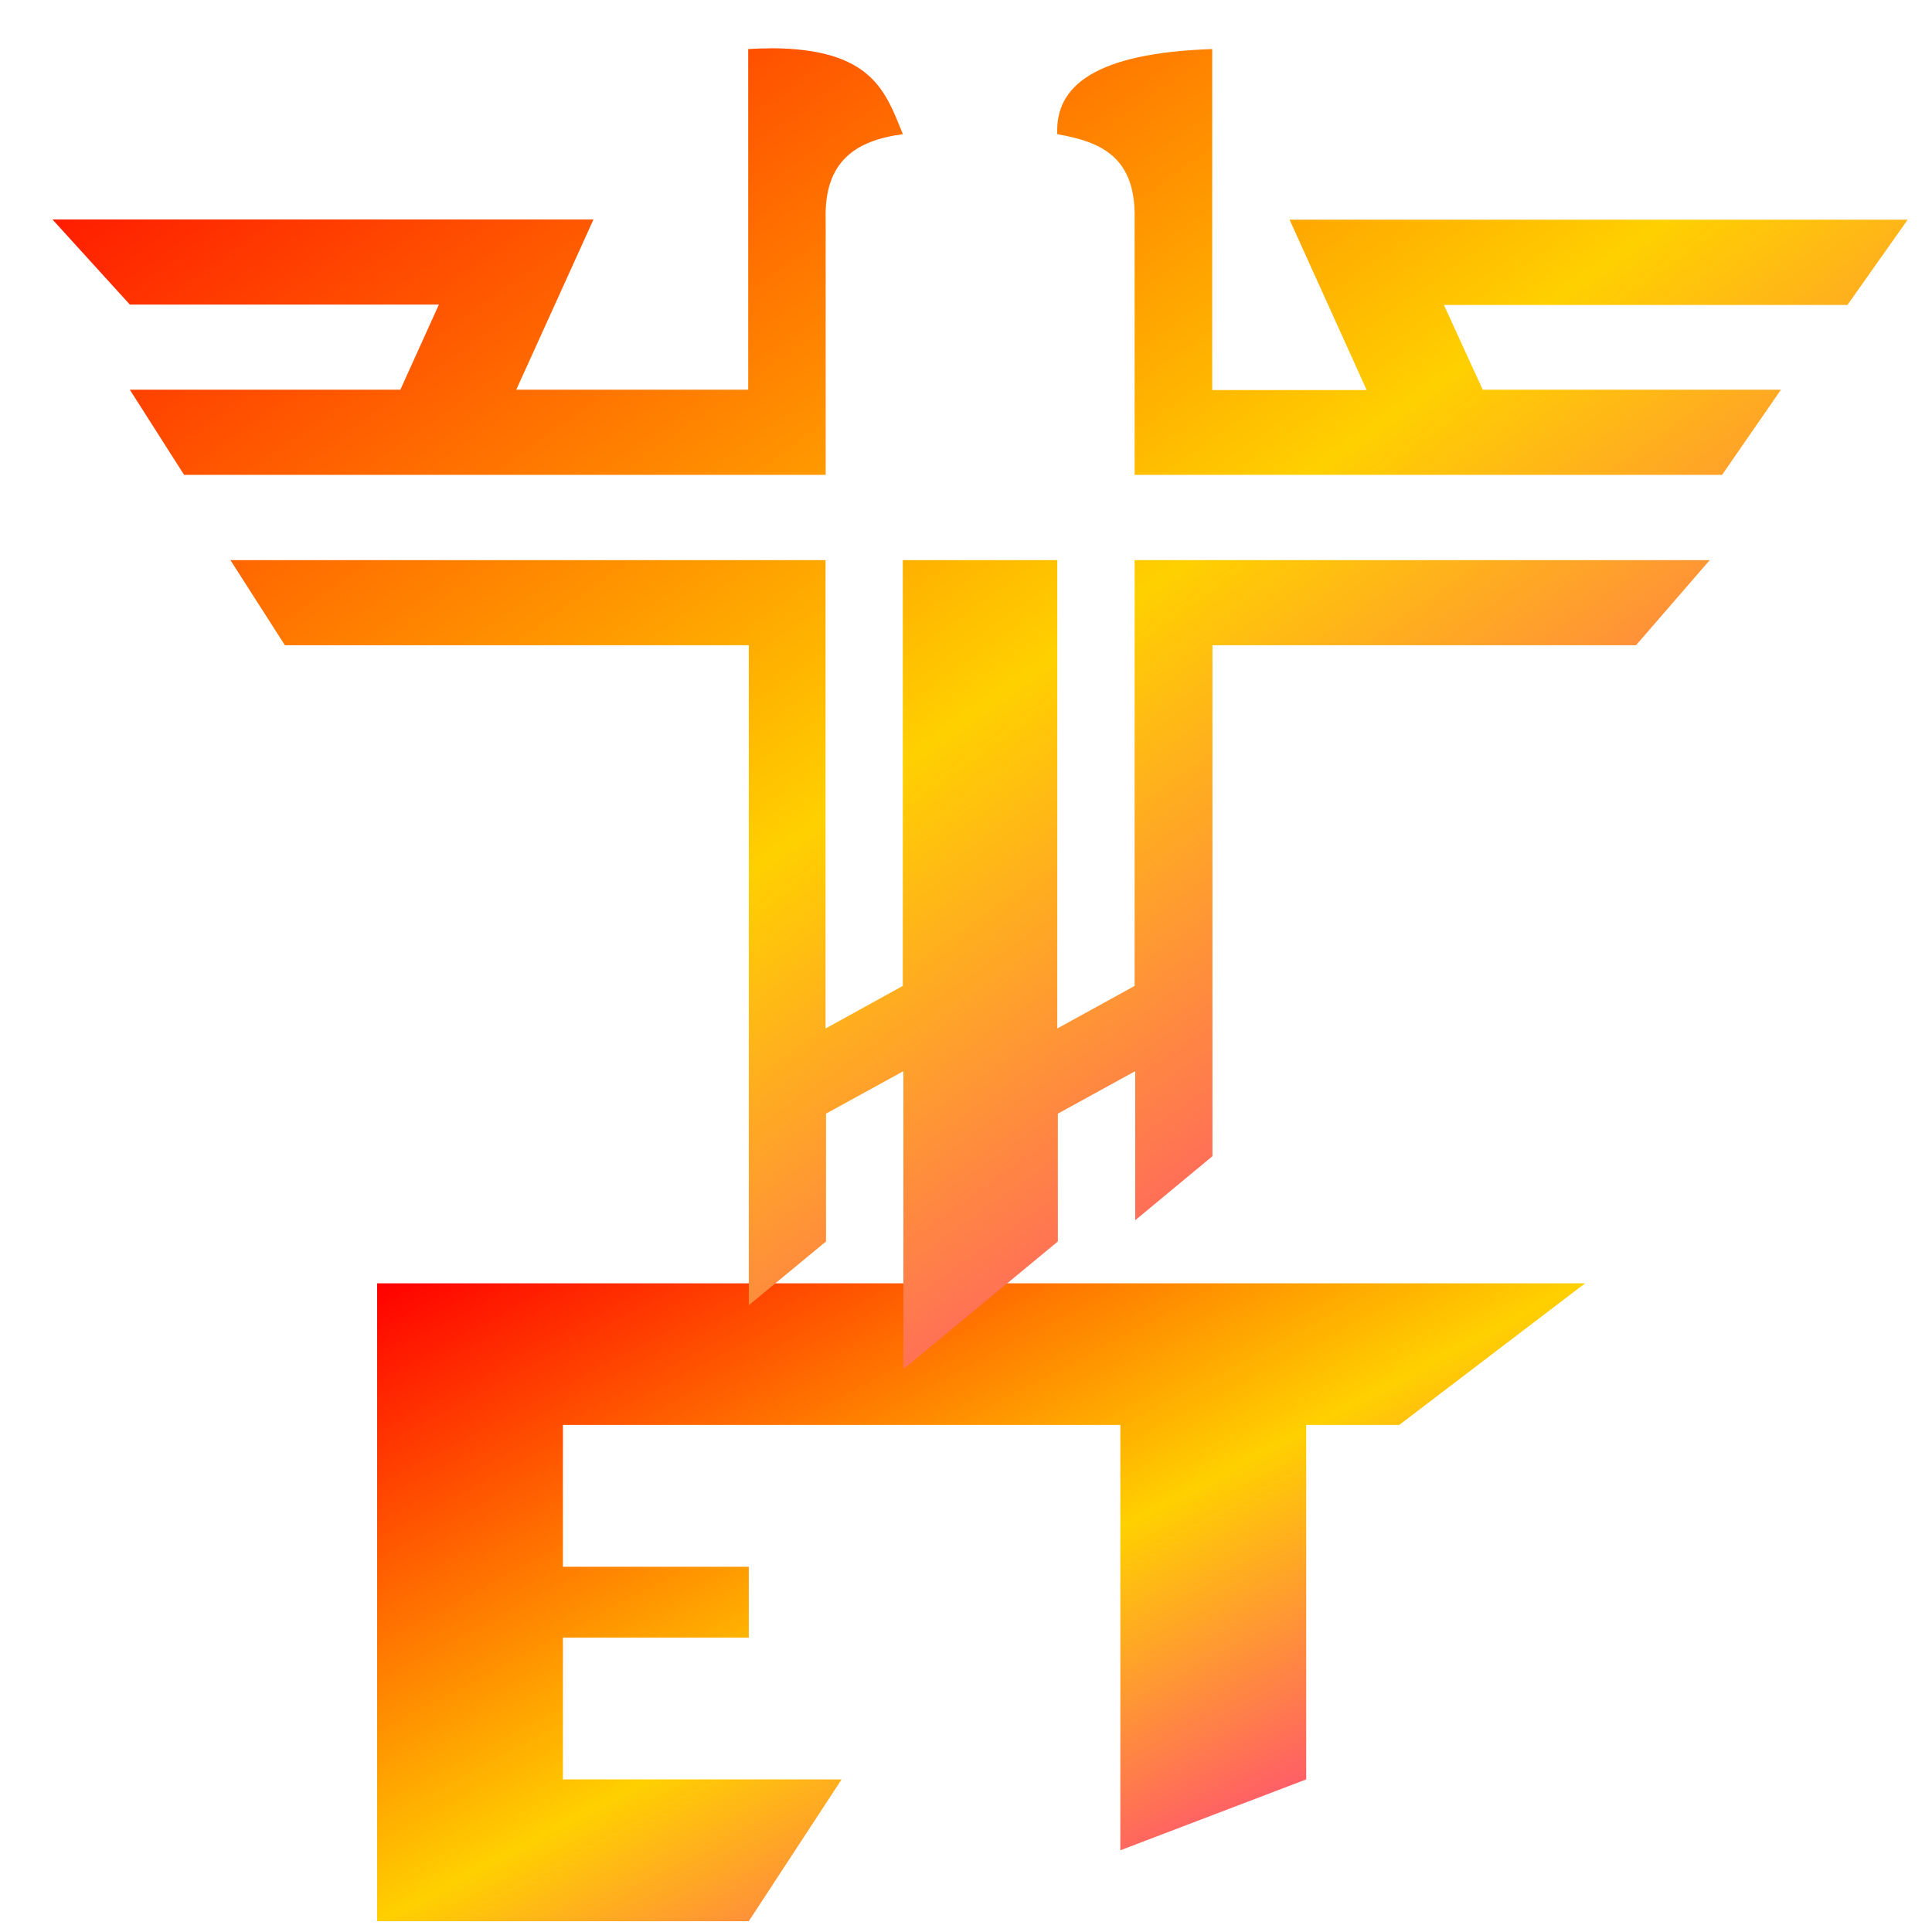<svg xmlns="http://www.w3.org/2000/svg" xmlns:xlink="http://www.w3.org/1999/xlink" width="64" height="64" viewBox="0 0 64 64" version="1.1"><defs><linearGradient id="linear0" x1="0%" x2="100%" y1="0%" y2="100%"><stop offset="0%" style="stop-color:#ff0000; stop-opacity:1"/><stop offset="50%" style="stop-color:#ffd000; stop-opacity:1"/><stop offset="100%" style="stop-color:#ff00bb; stop-opacity:1"/></linearGradient></defs><g id="surface1"><path style=" stroke:none;fill-rule:nonzero;fill:url(#linear0);" d="M 37.113 61.293 L 43.27 58.945 L 43.27 47.203 L 46.352 47.203 L 52.508 42.512 L 12.492 42.512 L 12.492 63.641 L 24.805 63.641 L 27.879 58.945 L 18.648 58.945 L 18.648 54.25 L 24.805 54.25 L 24.805 51.902 L 18.648 51.902 L 18.648 47.203 L 37.113 47.203 "/><path style=" stroke:none;fill-rule:nonzero;fill:url(#linear0);" d="M 25.5 1.602 C 25.273 1.602 25.035 1.609 24.785 1.625 L 24.785 12.91 L 17.102 12.91 L 19.66 7.27 L 1.738 7.27 L 4.301 10.09 L 14.539 10.09 L 13.262 12.91 L 4.301 12.91 L 6.098 15.73 L 27.352 15.73 L 27.352 7.27 C 27.293 5.316 28.379 4.648 29.91 4.445 C 29.34 3.062 28.918 1.598 25.504 1.598 Z M 40.148 1.625 C 36.309 1.758 34.949 2.828 35.023 4.445 C 36.426 4.691 37.637 5.164 37.586 7.27 L 37.586 15.73 L 57.047 15.73 L 58.996 12.91 L 49.117 12.91 L 47.832 10.102 L 61.199 10.102 L 63.195 7.277 L 42.719 7.277 L 45.273 12.922 L 40.156 12.922 L 40.156 1.637 Z M 7.633 18.555 L 9.438 21.375 L 24.805 21.375 L 24.805 43.238 L 27.363 41.125 L 27.363 36.891 L 29.926 35.484 L 29.926 45.355 L 35.043 41.125 L 35.043 36.891 L 37.605 35.484 L 37.605 40.422 L 40.164 38.301 L 40.164 21.375 L 54.195 21.375 L 56.637 18.555 L 37.586 18.555 L 37.586 32.66 L 35.023 34.07 L 35.023 18.555 L 29.906 18.555 L 29.906 32.66 L 27.348 34.07 L 27.348 18.555 L 7.602 18.555 Z M 7.633 18.555 "/></g></svg>
